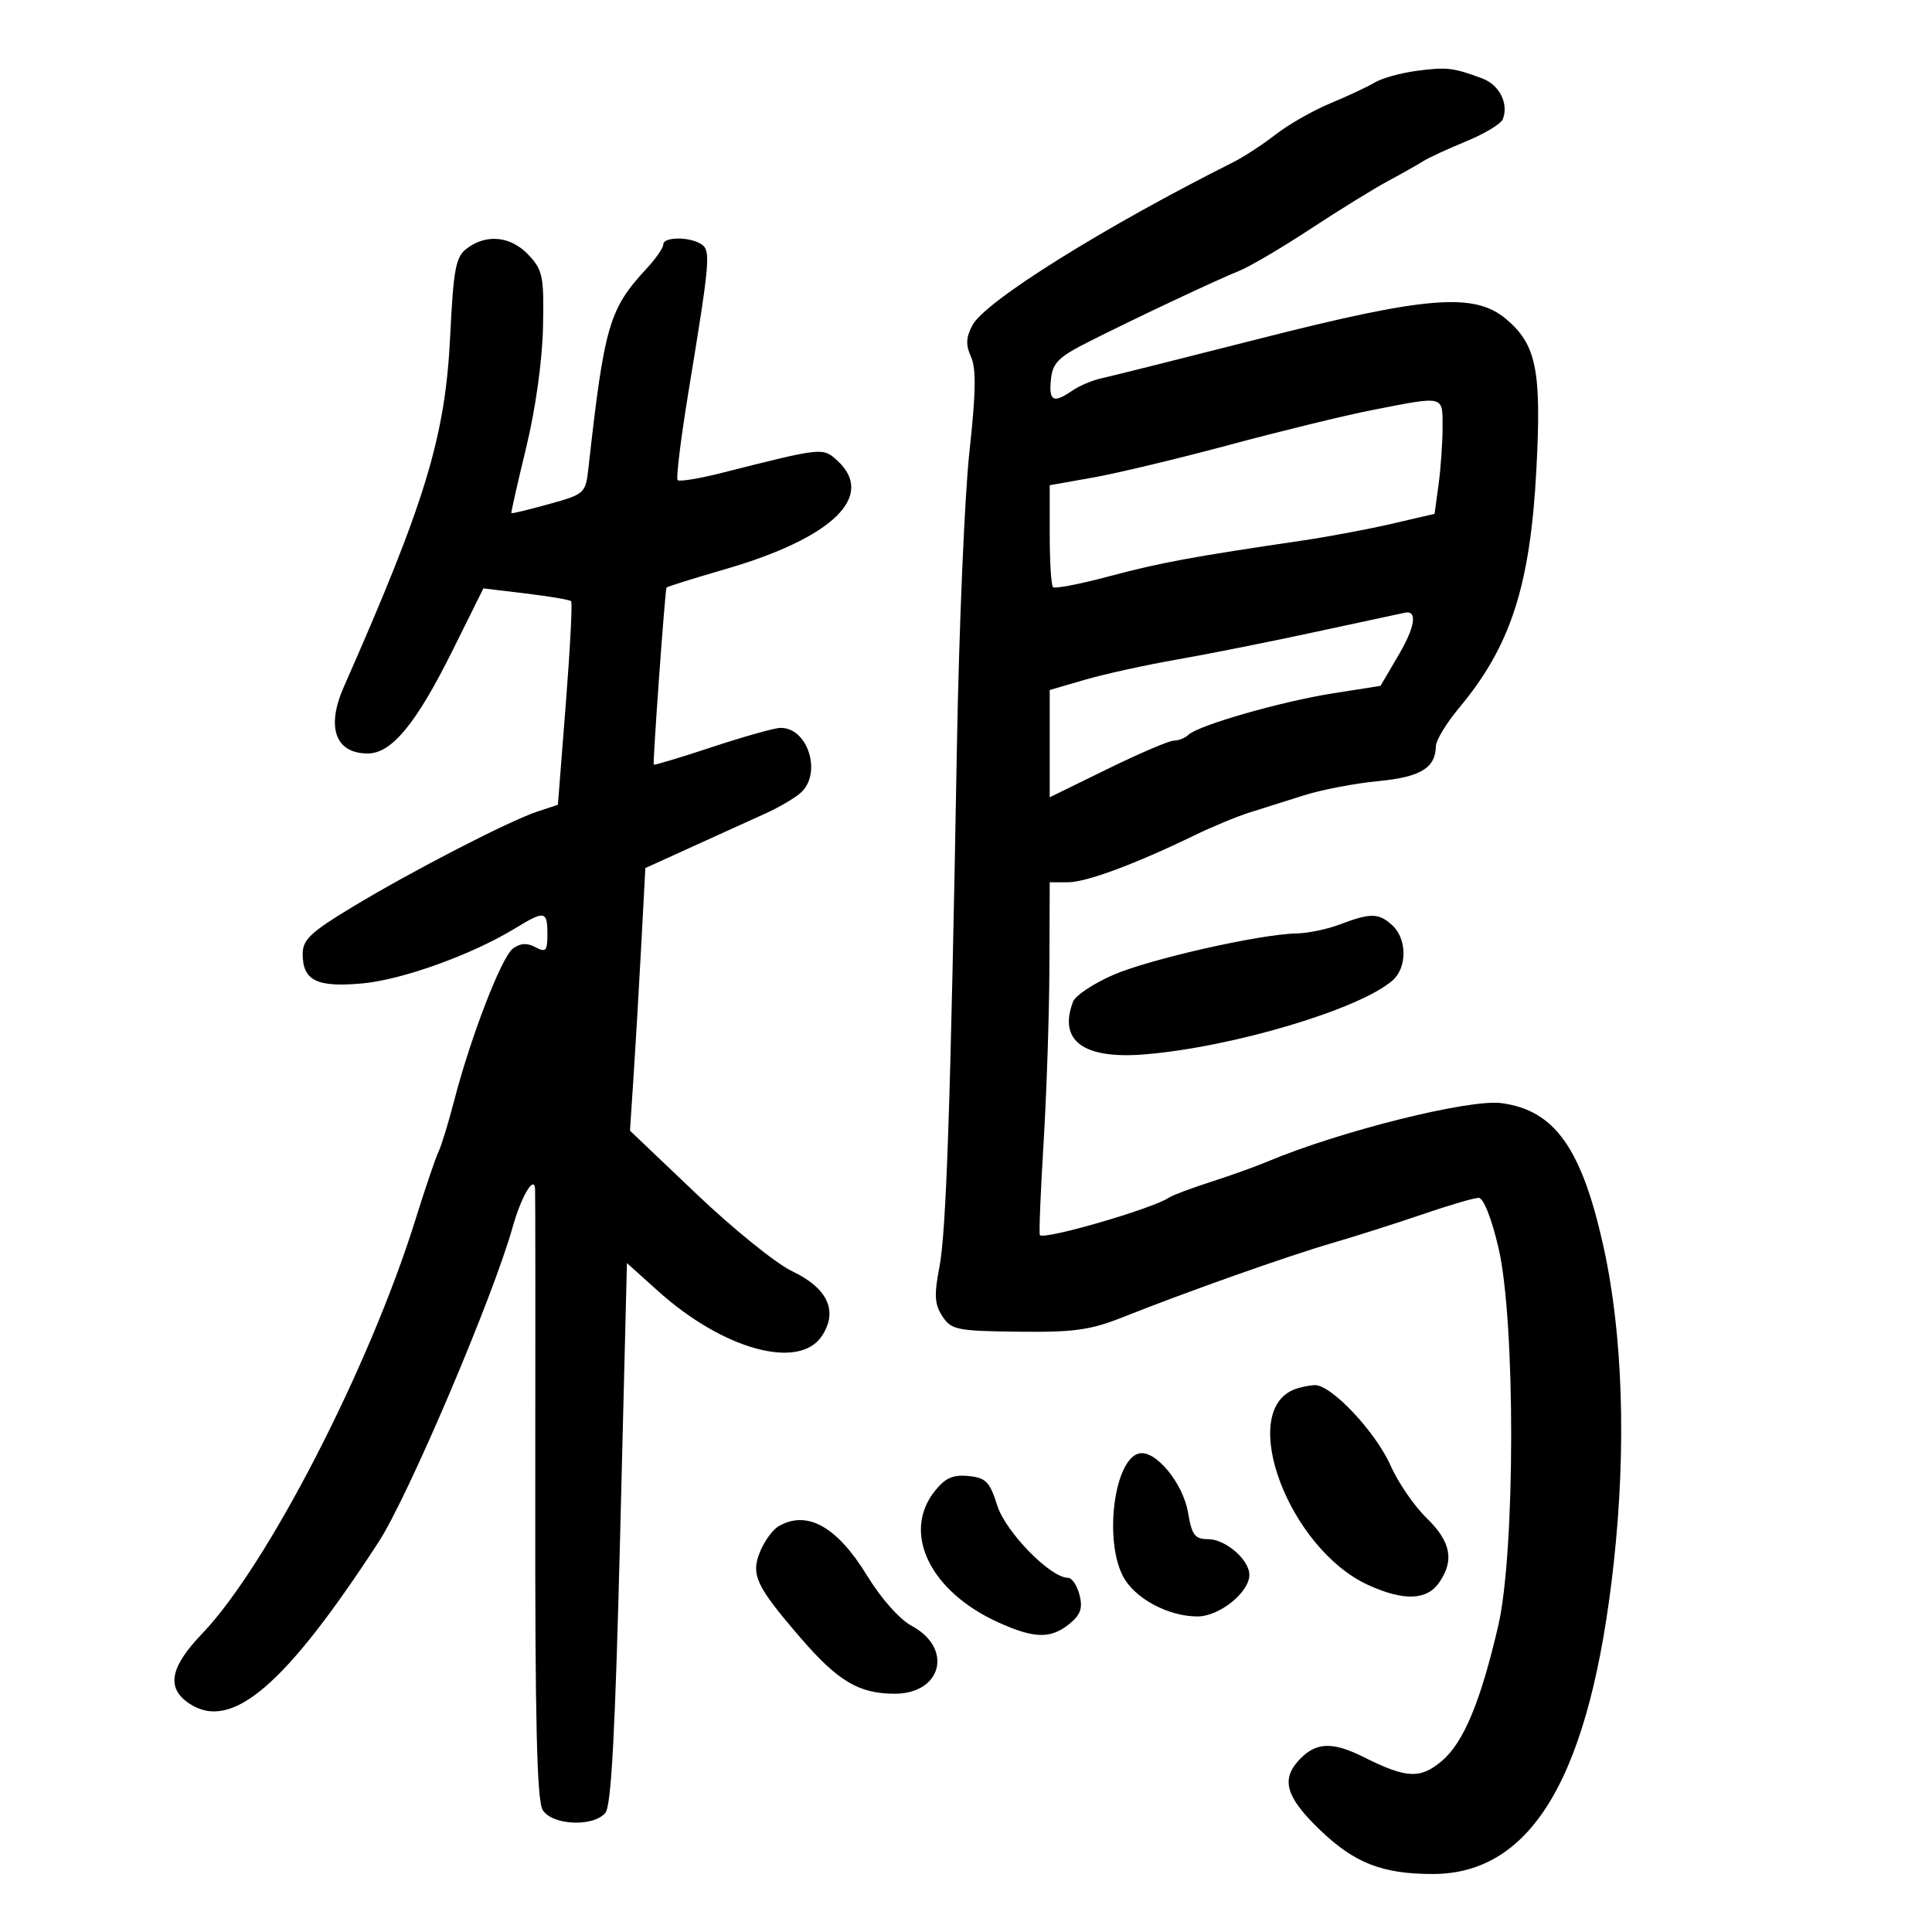 <svg xmlns="http://www.w3.org/2000/svg" width="300" height="300" viewBox="0 0 300 300" version="1.1">
	<path d="M 220 10.999 C 217.525 11.326, 214.600 12.135, 213.500 12.797 C 212.400 13.459, 209.302 14.910, 206.617 16.022 C 203.931 17.134, 200.106 19.311, 198.117 20.860 C 196.127 22.409, 193.150 24.355, 191.500 25.183 C 171.402 35.269, 152.996 46.770, 151.010 50.481 C 149.990 52.386, 149.935 53.562, 150.778 55.411 C 151.599 57.214, 151.535 61.016, 150.531 70.170 C 149.787 76.951, 148.913 97.575, 148.587 116 C 147.606 171.544, 146.942 191.234, 145.864 196.801 C 145.031 201.098, 145.120 202.534, 146.332 204.384 C 147.718 206.500, 148.574 206.675, 158.110 206.786 C 166.816 206.888, 169.323 206.536, 174.447 204.496 C 184.331 200.561, 200.039 195.003, 207 192.979 C 210.575 191.939, 216.841 189.943, 220.925 188.544 C 225.009 187.145, 228.916 186, 229.607 186 C 230.351 186, 231.605 189.159, 232.682 193.750 C 235.335 205.058, 235.305 241.047, 232.634 252.500 C 229.870 264.348, 227.250 270.612, 223.867 273.458 C 220.530 276.266, 218.382 276.160, 211.790 272.858 C 207.029 270.474, 204.490 270.510, 202 273 C 198.817 276.183, 199.538 278.923, 204.927 284.117 C 210.291 289.287, 214.615 290.986, 222.434 290.994 C 238.005 291.012, 246.971 275.621, 250.585 242.677 C 252.558 224.685, 251.987 207.108, 248.989 193.578 C 245.600 178.281, 241.421 172.403, 233.149 171.293 C 228.149 170.623, 208.017 175.653, 196.790 180.379 C 194.980 181.141, 191.025 182.559, 188 183.530 C 184.975 184.501, 182.050 185.602, 181.500 185.976 C 179.004 187.673, 162.205 192.554, 161.472 191.795 C 161.315 191.633, 161.573 185.200, 162.044 177.500 C 162.516 169.800, 162.924 157.537, 162.951 150.250 L 163 137 165.828 137 C 168.673 137, 176.239 134.193, 185.500 129.700 C 188.250 128.366, 192.075 126.779, 194 126.173 C 195.925 125.567, 199.750 124.360, 202.500 123.492 C 205.250 122.623, 210.425 121.634, 214 121.293 C 220.582 120.665, 222.903 119.256, 222.968 115.845 C 222.986 114.934, 224.611 112.262, 226.579 109.905 C 234.607 100.296, 237.636 90.902, 238.581 72.681 C 239.370 57.469, 238.558 53.489, 233.857 49.533 C 228.929 45.387, 221.539 45.980, 195.500 52.611 C 183.400 55.693, 172.375 58.456, 171 58.752 C 169.625 59.049, 167.612 59.901, 166.527 60.646 C 163.564 62.681, 162.841 62.311, 163.187 58.938 C 163.452 56.344, 164.342 55.450, 169 53.097 C 176.389 49.365, 188.812 43.510, 192.456 42.045 C 194.081 41.391, 199.031 38.476, 203.456 35.567 C 207.880 32.659, 213.300 29.312, 215.500 28.129 C 217.700 26.947, 220.175 25.549, 221 25.023 C 221.825 24.497, 224.830 23.110, 227.678 21.941 C 230.527 20.772, 233.083 19.225, 233.360 18.504 C 234.294 16.070, 232.825 13.170, 230.155 12.176 C 225.660 10.503, 224.649 10.385, 220 10.999 M 72.500 38.573 C 70.759 39.888, 70.422 41.664, 69.898 52.292 C 69.131 67.846, 66.079 77.898, 53.391 106.651 C 50.617 112.936, 52.072 117, 57.096 117 C 60.833 117, 64.638 112.364, 70.352 100.850 L 75.060 91.365 81.675 92.161 C 85.314 92.599, 88.468 93.134, 88.684 93.351 C 88.900 93.567, 88.526 100.769, 87.853 109.356 L 86.629 124.967 83.464 126.012 C 79.065 127.464, 64.025 135.219, 54.750 140.817 C 48.234 144.751, 47 145.914, 47 148.125 C 47 152.272, 49.179 153.349, 56.266 152.705 C 62.470 152.141, 73.304 148.234, 80 144.145 C 84.572 141.353, 85 141.429, 85 145.035 C 85 147.685, 84.764 147.944, 83.138 147.074 C 81.842 146.380, 80.782 146.445, 79.648 147.289 C 77.875 148.608, 73.094 160.988, 70.516 170.939 C 69.624 174.380, 68.532 177.940, 68.088 178.848 C 67.645 179.757, 66.018 184.550, 64.473 189.500 C 57.337 212.363, 41.474 243.144, 31.419 253.638 C 26.345 258.934, 25.769 262.147, 29.459 264.565 C 35.984 268.840, 44.272 261.744, 58.778 239.462 C 63.363 232.418, 76.537 201.477, 79.601 190.556 C 80.916 185.868, 82.897 182.452, 83.085 184.550 C 83.132 185.072, 83.146 206.566, 83.116 232.314 C 83.076 267.270, 83.369 279.618, 84.272 281.064 C 85.761 283.448, 92.150 283.729, 94.007 281.492 C 94.926 280.384, 95.537 268.849, 96.305 238.057 L 97.351 196.130 102.195 200.485 C 112.331 209.599, 124.112 212.810, 127.643 207.423 C 130.167 203.569, 128.514 200.012, 122.977 197.381 C 120.515 196.212, 113.847 190.825, 108.161 185.411 L 97.822 175.568 98.386 167.034 C 98.697 162.340, 99.234 153.165, 99.580 146.645 L 100.210 134.790 107.855 131.315 C 112.060 129.403, 117.075 127.125, 119 126.252 C 120.925 125.379, 123.287 123.995, 124.250 123.177 C 127.716 120.232, 125.516 112.960, 121.179 113.025 C 120.255 113.039, 115.479 114.381, 110.564 116.006 C 105.650 117.632, 101.578 118.858, 101.516 118.731 C 101.338 118.368, 103.273 91.532, 103.498 91.234 C 103.609 91.087, 107.693 89.810, 112.574 88.395 C 129.356 83.529, 136.070 76.993, 129.962 71.465 C 127.758 69.471, 127.675 69.480, 112.105 73.424 C 108.588 74.315, 105.491 74.824, 105.222 74.556 C 104.954 74.287, 105.716 68.090, 106.916 60.784 C 110.278 40.311, 110.401 38.869, 108.860 37.893 C 107.025 36.730, 103 36.768, 103 37.948 C 103 38.470, 101.863 40.124, 100.474 41.623 C 94.579 47.983, 93.858 50.439, 91.381 72.596 C 90.931 76.628, 90.834 76.717, 85.227 78.278 C 82.094 79.150, 79.473 79.782, 79.404 79.682 C 79.334 79.582, 80.370 75, 81.706 69.500 C 83.151 63.549, 84.209 55.993, 84.317 50.839 C 84.484 42.919, 84.293 41.956, 82.076 39.589 C 79.343 36.671, 75.552 36.269, 72.500 38.573 M 213 63.689 C 208.875 64.497, 198.975 66.912, 191 69.055 C 183.025 71.199, 173.463 73.491, 169.750 74.149 L 163 75.346 163 83.006 C 163 87.219, 163.229 90.895, 163.508 91.175 C 163.788 91.454, 167.751 90.686, 172.315 89.467 C 180.162 87.371, 185.182 86.444, 202.250 83.934 C 206.238 83.348, 212.483 82.175, 216.129 81.328 L 222.757 79.789 223.379 75.255 C 223.720 72.761, 224 68.759, 224 66.360 C 224 61.348, 224.425 61.451, 213 63.689 M 204.500 98.075 C 197.350 99.623, 187.571 101.574, 182.770 102.411 C 177.968 103.248, 171.555 104.655, 168.520 105.537 L 163 107.142 163 115.471 L 163 123.800 171.987 119.400 C 176.930 116.980, 181.565 115, 182.287 115 C 183.009 115, 184.027 114.592, 184.550 114.094 C 186.100 112.615, 198.937 108.931, 206.931 107.671 L 214.363 106.500 217.195 101.677 C 219.733 97.355, 220.127 94.766, 218.191 95.130 C 217.811 95.202, 211.650 96.527, 204.500 98.075 M 208 143.563 C 206.075 144.291, 203.086 144.913, 201.358 144.944 C 195.617 145.047, 178.317 148.970, 172.753 151.430 C 169.737 152.764, 166.984 154.600, 166.635 155.510 C 164.285 161.633, 168.235 164.522, 177.854 163.715 C 191.548 162.567, 211.166 156.698, 216.250 152.229 C 218.530 150.224, 218.489 145.752, 216.171 143.655 C 214.064 141.748, 212.834 141.734, 208 143.563 M 201 215.741 C 192.105 219.200, 200.173 240.539, 212.491 246.135 C 217.960 248.619, 221.535 248.503, 223.443 245.777 C 225.867 242.318, 225.307 239.395, 221.517 235.714 C 219.601 233.853, 217.089 230.195, 215.934 227.584 C 213.603 222.314, 206.657 214.956, 204.129 215.079 C 203.233 215.122, 201.825 215.420, 201 215.741 M 176.849 225.697 C 173.034 226.648, 171.415 239.035, 174.361 244.731 C 176.141 248.173, 181.365 251, 185.947 251 C 189.337 251, 194 247.262, 194 244.545 C 194 242.198, 190.302 239, 187.588 239 C 185.543 239, 185.070 238.375, 184.483 234.898 C 183.700 230.267, 179.384 225.064, 176.849 225.697 M 145.116 231.580 C 140.021 238.057, 144.427 247.123, 155 251.916 C 160.595 254.452, 163.148 254.511, 166.040 252.169 C 167.791 250.751, 168.150 249.735, 167.632 247.669 C 167.263 246.201, 166.454 245, 165.834 245 C 163.105 245, 156.156 237.892, 154.849 233.765 C 153.679 230.065, 153.085 229.460, 150.366 229.195 C 147.944 228.960, 146.750 229.503, 145.116 231.580 M 120.881 237.007 C 119.991 237.527, 118.716 239.272, 118.047 240.886 C 116.544 244.515, 117.345 246.236, 124.286 254.296 C 130.108 261.056, 133.378 263, 138.927 263 C 146.256 263, 148.038 255.951, 141.588 252.477 C 139.682 251.451, 136.810 248.215, 134.604 244.607 C 129.962 237.017, 125.291 234.430, 120.881 237.007" stroke="none" fill="black" fill-rule="evenodd"/>
</svg>